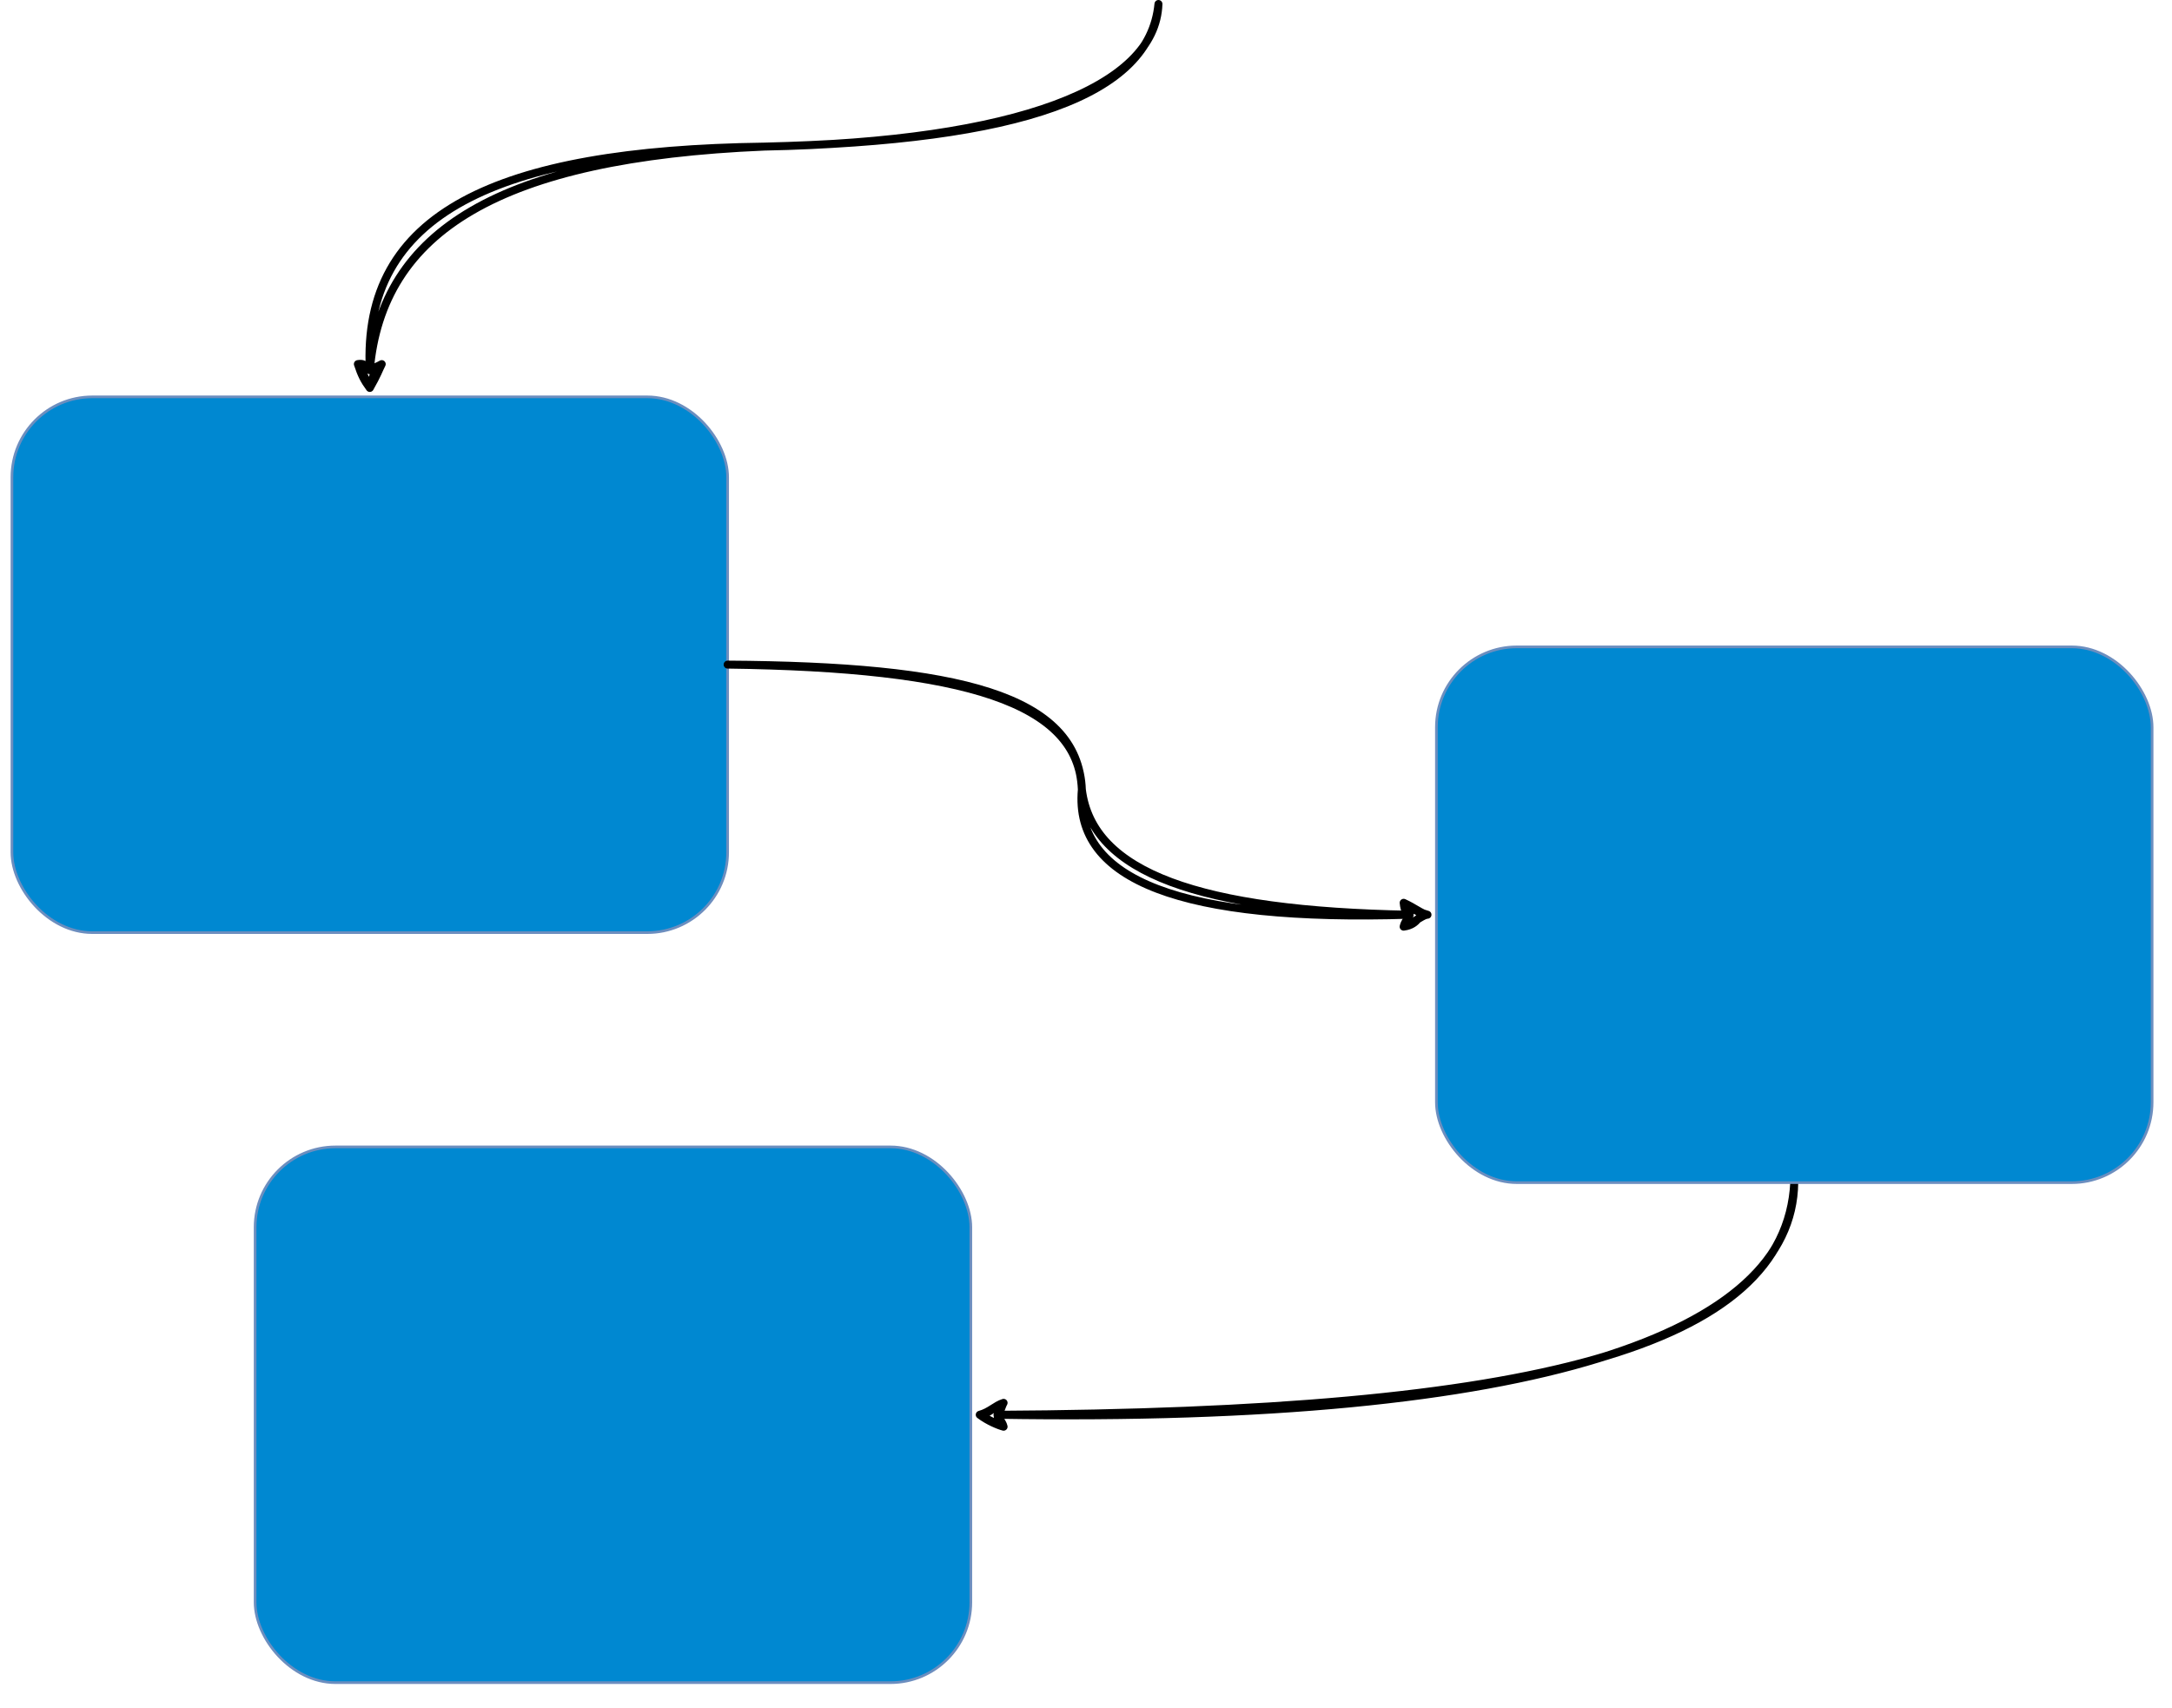 <?xml version="1.0" encoding="UTF-8"?>
<!-- Do not edit this file with editors other than draw.io -->
<!DOCTYPE svg PUBLIC "-//W3C//DTD SVG 1.1//EN" "http://www.w3.org/Graphics/SVG/1.1/DTD/svg11.dtd">
<svg xmlns="http://www.w3.org/2000/svg" xmlns:xlink="http://www.w3.org/1999/xlink" version="1.1" width="819px" height="644px" viewBox="-0.5 -0.5 819 644" class="ge-export-svg-dark" content="&lt;mxfile host=&quot;app.diagrams.net&quot; modified=&quot;2024-05-07T23:16:33.675Z&quot; agent=&quot;Mozilla/5.0 (Macintosh; Intel Mac OS X 10_15_7) AppleWebKit/537.36 (KHTML, like Gecko) Chrome/124.0.0.0 Safari/537.36&quot; etag=&quot;NRtmTIMZ5YJiSx8mQTzx&quot; version=&quot;24.0.4&quot; type=&quot;google&quot; scale=&quot;1&quot; border=&quot;0&quot;&gt;&#10;  &lt;diagram name=&quot;Страница — 1&quot; id=&quot;4podrO4bocsx_IibvxXi&quot;&gt;&#10;    &lt;mxGraphModel dx=&quot;2187&quot; dy=&quot;1467&quot; grid=&quot;0&quot; gridSize=&quot;10&quot; guides=&quot;1&quot; tooltips=&quot;1&quot; connect=&quot;1&quot; arrows=&quot;1&quot; fold=&quot;1&quot; page=&quot;1&quot; pageScale=&quot;1&quot; pageWidth=&quot;827&quot; pageHeight=&quot;1169&quot; math=&quot;0&quot; shadow=&quot;0&quot;&gt;&#10;      &lt;root&gt;&#10;        &lt;mxCell id=&quot;0&quot; /&gt;&#10;        &lt;mxCell id=&quot;1&quot; parent=&quot;0&quot; /&gt;&#10;        &lt;mxCell id=&quot;Mwq1Trl-z-wIIevHWYqh-17&quot; value=&quot;&quot; style=&quot;group&quot; vertex=&quot;1&quot; connectable=&quot;0&quot; parent=&quot;1&quot;&gt;&#10;          &lt;mxGeometry x=&quot;6&quot; y=&quot;13&quot; width=&quot;807&quot; height=&quot;633&quot; as=&quot;geometry&quot; /&gt;&#10;        &lt;/mxCell&gt;&#10;        &lt;mxCell id=&quot;Mwq1Trl-z-wIIevHWYqh-2&quot; value=&quot;&quot; style=&quot;rounded=1;whiteSpace=wrap;html=1;fillColor=#0088d1;strokeColor=#6c8ebf;shadow=1;textShadow=1;&quot; vertex=&quot;1&quot; parent=&quot;Mwq1Trl-z-wIIevHWYqh-17&quot;&gt;&#10;          &lt;mxGeometry y=&quot;148.149&quot; width=&quot;269.873&quot; height=&quot;202.021&quot; as=&quot;geometry&quot; /&gt;&#10;        &lt;/mxCell&gt;&#10;        &lt;mxCell id=&quot;Mwq1Trl-z-wIIevHWYqh-9&quot; value=&quot;&quot; style=&quot;endArrow=classic;html=1;rounded=0;entryX=0;entryY=0.5;entryDx=0;entryDy=0;strokeWidth=3;shadow=1;textShadow=1;jumpStyle=arc;flowAnimation=0;sketch=1;curveFitting=1;jiggle=2;edgeStyle=orthogonalEdgeStyle;curved=1;&quot; edge=&quot;1&quot; parent=&quot;Mwq1Trl-z-wIIevHWYqh-17&quot; source=&quot;Mwq1Trl-z-wIIevHWYqh-2&quot; target=&quot;Mwq1Trl-z-wIIevHWYqh-15&quot;&gt;&#10;          &lt;mxGeometry width=&quot;50&quot; height=&quot;50&quot; relative=&quot;1&quot; as=&quot;geometry&quot;&gt;&#10;            &lt;mxPoint x=&quot;592.149&quot; y=&quot;242.426&quot; as=&quot;sourcePoint&quot; /&gt;&#10;            &lt;mxPoint x=&quot;514.782&quot; y=&quot;332.325&quot; as=&quot;targetPoint&quot; /&gt;&#10;          &lt;/mxGeometry&gt;&#10;        &lt;/mxCell&gt;&#10;        &lt;mxCell id=&quot;Mwq1Trl-z-wIIevHWYqh-10&quot; value=&quot;&quot; style=&quot;endArrow=classic;html=1;rounded=0;entryX=1;entryY=0.5;entryDx=0;entryDy=0;strokeWidth=3;shadow=1;textShadow=1;jumpStyle=arc;flowAnimation=0;sketch=1;curveFitting=1;jiggle=2;edgeStyle=orthogonalEdgeStyle;curved=1;exitX=0.5;exitY=1;exitDx=0;exitDy=0;&quot; edge=&quot;1&quot; parent=&quot;Mwq1Trl-z-wIIevHWYqh-17&quot; source=&quot;Mwq1Trl-z-wIIevHWYqh-15&quot; target=&quot;Mwq1Trl-z-wIIevHWYqh-16&quot;&gt;&#10;          &lt;mxGeometry width=&quot;50&quot; height=&quot;50&quot; relative=&quot;1&quot; as=&quot;geometry&quot;&gt;&#10;            &lt;mxPoint x=&quot;628.831&quot; y=&quot;418.857&quot; as=&quot;sourcePoint&quot; /&gt;&#10;            &lt;mxPoint x=&quot;399.496&quot; y=&quot;499.437&quot; as=&quot;targetPoint&quot; /&gt;&#10;          &lt;/mxGeometry&gt;&#10;        &lt;/mxCell&gt;&#10;        &lt;mxCell id=&quot;Mwq1Trl-z-wIIevHWYqh-14&quot; value=&quot;&quot; style=&quot;endArrow=classic;html=1;rounded=0;entryX=0.5;entryY=0;entryDx=0;entryDy=0;strokeWidth=3;shadow=1;textShadow=1;jumpStyle=arc;flowAnimation=0;sketch=1;curveFitting=1;jiggle=2;edgeStyle=orthogonalEdgeStyle;curved=1;&quot; edge=&quot;1&quot; parent=&quot;Mwq1Trl-z-wIIevHWYqh-17&quot; target=&quot;Mwq1Trl-z-wIIevHWYqh-2&quot;&gt;&#10;          &lt;mxGeometry width=&quot;50&quot; height=&quot;50&quot; relative=&quot;1&quot; as=&quot;geometry&quot;&gt;&#10;            &lt;mxPoint x=&quot;432.321&quot; as=&quot;sourcePoint&quot; /&gt;&#10;            &lt;mxPoint x=&quot;506.995&quot; y=&quot;96.97&quot; as=&quot;targetPoint&quot; /&gt;&#10;            &lt;Array as=&quot;points&quot;&gt;&#10;              &lt;mxPoint x=&quot;432.321&quot; y=&quot;53.872&quot; /&gt;&#10;              &lt;mxPoint x=&quot;134.937&quot; y=&quot;53.872&quot; /&gt;&#10;            &lt;/Array&gt;&#10;          &lt;/mxGeometry&gt;&#10;        &lt;/mxCell&gt;&#10;        &lt;mxCell id=&quot;Mwq1Trl-z-wIIevHWYqh-15&quot; value=&quot;&quot; style=&quot;rounded=1;whiteSpace=wrap;html=1;fillColor=#0088d1;strokeColor=#6c8ebf;shadow=1;textShadow=1;&quot; vertex=&quot;1&quot; parent=&quot;Mwq1Trl-z-wIIevHWYqh-17&quot;&gt;&#10;          &lt;mxGeometry x=&quot;537.127&quot; y=&quot;242.426&quot; width=&quot;269.873&quot; height=&quot;202.021&quot; as=&quot;geometry&quot; /&gt;&#10;        &lt;/mxCell&gt;&#10;        &lt;mxCell id=&quot;Mwq1Trl-z-wIIevHWYqh-16&quot; value=&quot;&quot; style=&quot;rounded=1;whiteSpace=wrap;html=1;fillColor=#0088d1;strokeColor=#6c8ebf;shadow=1;textShadow=1;&quot; vertex=&quot;1&quot; parent=&quot;Mwq1Trl-z-wIIevHWYqh-17&quot;&gt;&#10;          &lt;mxGeometry x=&quot;91.705&quot; y=&quot;430.979&quot; width=&quot;269.873&quot; height=&quot;202.021&quot; as=&quot;geometry&quot; /&gt;&#10;        &lt;/mxCell&gt;&#10;      &lt;/root&gt;&#10;    &lt;/mxGraphModel&gt;&#10;  &lt;/diagram&gt;&#10;&lt;/mxfile&gt;&#10;"><defs><style type="text/css">svg.ge-export-svg-dark { filter: invert(100%) hue-rotate(180deg); }&#xa;svg.ge-export-svg-dark foreignObject img,&#xa;svg.ge-export-svg-dark image:not(svg.ge-export-svg-dark switch image),&#xa;svg.ge-export-svg-dark svg { filter: invert(100%) hue-rotate(180deg) }</style></defs><g><g/><g style="filter: drop-shadow(rgba(0, 0, 0, 0.25) 2px 3px 2px);"><rect x="4" y="149.15" width="269.87" height="202.02" rx="30.3" ry="30.3" fill="#0088d1" stroke="#6c8ebf" pointer-events="all"/></g><g style="filter: drop-shadow(rgba(0, 0, 0, 0.25) 2px 3px 2px);"><path d="M 273.87 250.11 Q 407.44 250.11 407.44 297.22 Q 407.44 344.33 531.02 344.43" fill="none" stroke="none" pointer-events="stroke"/><path d="M 537.77 344.43 L 528.77 348.93 L 531.02 344.43 L 528.78 339.93 Z" fill="none" stroke="none" pointer-events="all"/><path d="M 273.87 250.11 M 273.87 250.11 C 363.33 251.27 406.29 264.45 407.44 297.22 M 273.87 250.11 C 360.58 250.65 405.83 261.47 407.44 297.22 M 407.44 297.22 C 411.3 328.7 451.95 342.97 531.02 344.43 M 407.44 297.22 C 404.34 331.53 445.35 347.14 531.02 344.43" fill="none" stroke="rgb(0, 0, 0)" stroke-width="3" stroke-linejoin="round" stroke-linecap="round" stroke-miterlimit="10" pointer-events="stroke"/><path d="M 528.61 340.13 C 528.61 340.13 528.61 340.13 528.61 340.13 M 528.61 340.13 C 528.61 340.13 528.61 340.13 528.61 340.13" fill="none" stroke="rgb(0, 0, 0)" stroke-width="1.5" stroke-linejoin="round" stroke-linecap="round" stroke-miterlimit="10" pointer-events="all"/><path d="M 537.77 344.43 M 537.77 344.43 C 534.01 343.57 534.91 348.12 528.77 348.93 M 537.77 344.43 C 536.11 344.5 534.07 346.51 528.77 348.93 M 528.77 348.93 C 530.09 348.21 529.97 346.51 531.02 344.43 M 528.77 348.93 C 529.17 347.15 530.24 346.01 531.02 344.43 M 531.02 344.43 C 529.84 342.96 529.14 343.55 528.78 339.93 M 531.02 344.43 C 529.98 343.02 529.63 341.45 528.78 339.93 M 528.78 339.93 C 531.17 341.93 533.33 343.07 537.77 344.43 M 528.78 339.93 C 532.89 341.79 535.6 344.1 537.77 344.43" fill="none" stroke="rgb(0, 0, 0)" stroke-width="3" stroke-linejoin="round" stroke-linecap="round" stroke-miterlimit="10" pointer-events="all"/></g><g style="filter: drop-shadow(rgba(0, 0, 0, 0.25) 2px 3px 2px);"><path d="M 676.06 445.45 Q 676.11 533 375.68 532.99" fill="none" stroke="none" pointer-events="stroke"/><path d="M 368.93 532.99 L 377.93 528.49 L 375.68 532.99 L 377.93 537.49 Z" fill="none" stroke="none" pointer-events="all"/><path d="M 676.06 445.45 M 676.06 445.45 C 672.78 507.71 578.28 531.89 375.68 532.99 M 676.06 445.45 C 675.42 502.16 579.92 536.32 375.68 532.99" fill="none" stroke="rgb(0, 0, 0)" stroke-width="3" stroke-linejoin="round" stroke-linecap="round" stroke-miterlimit="10" pointer-events="stroke"/><path d="M 369.14 532.75 C 369.14 532.75 369.14 532.75 369.14 532.75 M 369.14 532.75 C 369.14 532.75 369.14 532.75 369.14 532.75" fill="none" stroke="rgb(0, 0, 0)" stroke-width="1.5" stroke-linejoin="round" stroke-linecap="round" stroke-miterlimit="10" pointer-events="all"/><path d="M 368.93 532.99 M 368.93 532.99 C 371.56 533 373.06 530.91 377.93 528.49 M 368.93 532.99 C 372.78 531.94 374.81 529.46 377.93 528.49 M 377.93 528.49 C 377.18 529.16 376.24 531.59 375.68 532.99 M 377.93 528.49 C 377.18 529.77 376.78 531.99 375.68 532.99 M 375.68 532.99 C 375.72 535.01 375.96 536.38 377.93 537.49 M 375.68 532.99 C 376.27 534.59 377.58 535.89 377.93 537.49 M 377.93 537.49 C 374.94 536.25 374.08 535.93 368.93 532.99 M 377.93 537.49 C 376.17 537.06 372.09 535.39 368.93 532.99" fill="none" stroke="rgb(0, 0, 0)" stroke-width="3" stroke-linejoin="round" stroke-linecap="round" stroke-miterlimit="10" pointer-events="all"/></g><g style="filter: drop-shadow(rgba(0, 0, 0, 0.25) 2px 3px 2px);"><path d="M 436.32 1 Q 436.33 54.78 287.67 54.78 Q 139 54.78 138.94 139.04" fill="none" stroke="none" pointer-events="stroke"/><path d="M 138.94 145.79 L 134.44 136.79 L 138.94 139.04 L 143.44 136.8 Z" fill="none" stroke="none" pointer-events="all"/><path d="M 436.32 1 M 436.32 1 C 433.01 35.46 384.34 52.53 287.67 54.78 M 436.32 1 C 435.32 32.26 383.03 52.95 287.67 54.78 M 287.67 54.78 C 186.35 56.14 135.91 80.2 138.94 139.04 M 287.67 54.78 C 187.79 59 143.53 86.69 138.94 139.04" fill="none" stroke="rgb(0, 0, 0)" stroke-width="3" stroke-linejoin="round" stroke-linecap="round" stroke-miterlimit="10" pointer-events="stroke"/><path d="M 134.53 136.69 C 134.53 136.69 134.53 136.69 134.53 136.69 M 134.53 136.69 C 134.53 136.69 134.53 136.69 134.53 136.69" fill="none" stroke="rgb(0, 0, 0)" stroke-width="1.5" stroke-linejoin="round" stroke-linecap="round" stroke-miterlimit="10" pointer-events="all"/><path d="M 138.94 145.79 M 138.94 145.79 C 135.78 140.27 136.63 138.43 134.44 136.79 M 138.94 145.79 C 136.83 142.94 135.74 140.77 134.44 136.79 M 134.44 136.79 C 136.21 136.51 137 136.76 138.94 139.04 M 134.44 136.79 C 135.5 137.4 137.57 138.44 138.94 139.04 M 138.94 139.04 C 140.54 139.27 140.31 138.41 143.44 136.8 M 138.94 139.04 C 140.57 138.05 142.02 137.67 143.44 136.8 M 143.44 136.8 C 140.27 139.74 139.48 143.29 138.94 145.79 M 143.44 136.8 C 142.3 139.06 141.79 140.82 138.94 145.79" fill="none" stroke="rgb(0, 0, 0)" stroke-width="3" stroke-linejoin="round" stroke-linecap="round" stroke-miterlimit="10" pointer-events="all"/></g><g style="filter: drop-shadow(rgba(0, 0, 0, 0.25) 2px 3px 2px);"><rect x="541.13" y="243.43" width="269.87" height="202.02" rx="30.3" ry="30.3" fill="#0088d1" stroke="#6c8ebf" pointer-events="all"/></g><g style="filter: drop-shadow(rgba(0, 0, 0, 0.25) 2px 3px 2px);"><rect x="95.7" y="431.98" width="269.87" height="202.02" rx="30.3" ry="30.3" fill="#0088d1" stroke="#6c8ebf" pointer-events="all"/></g></g></svg>